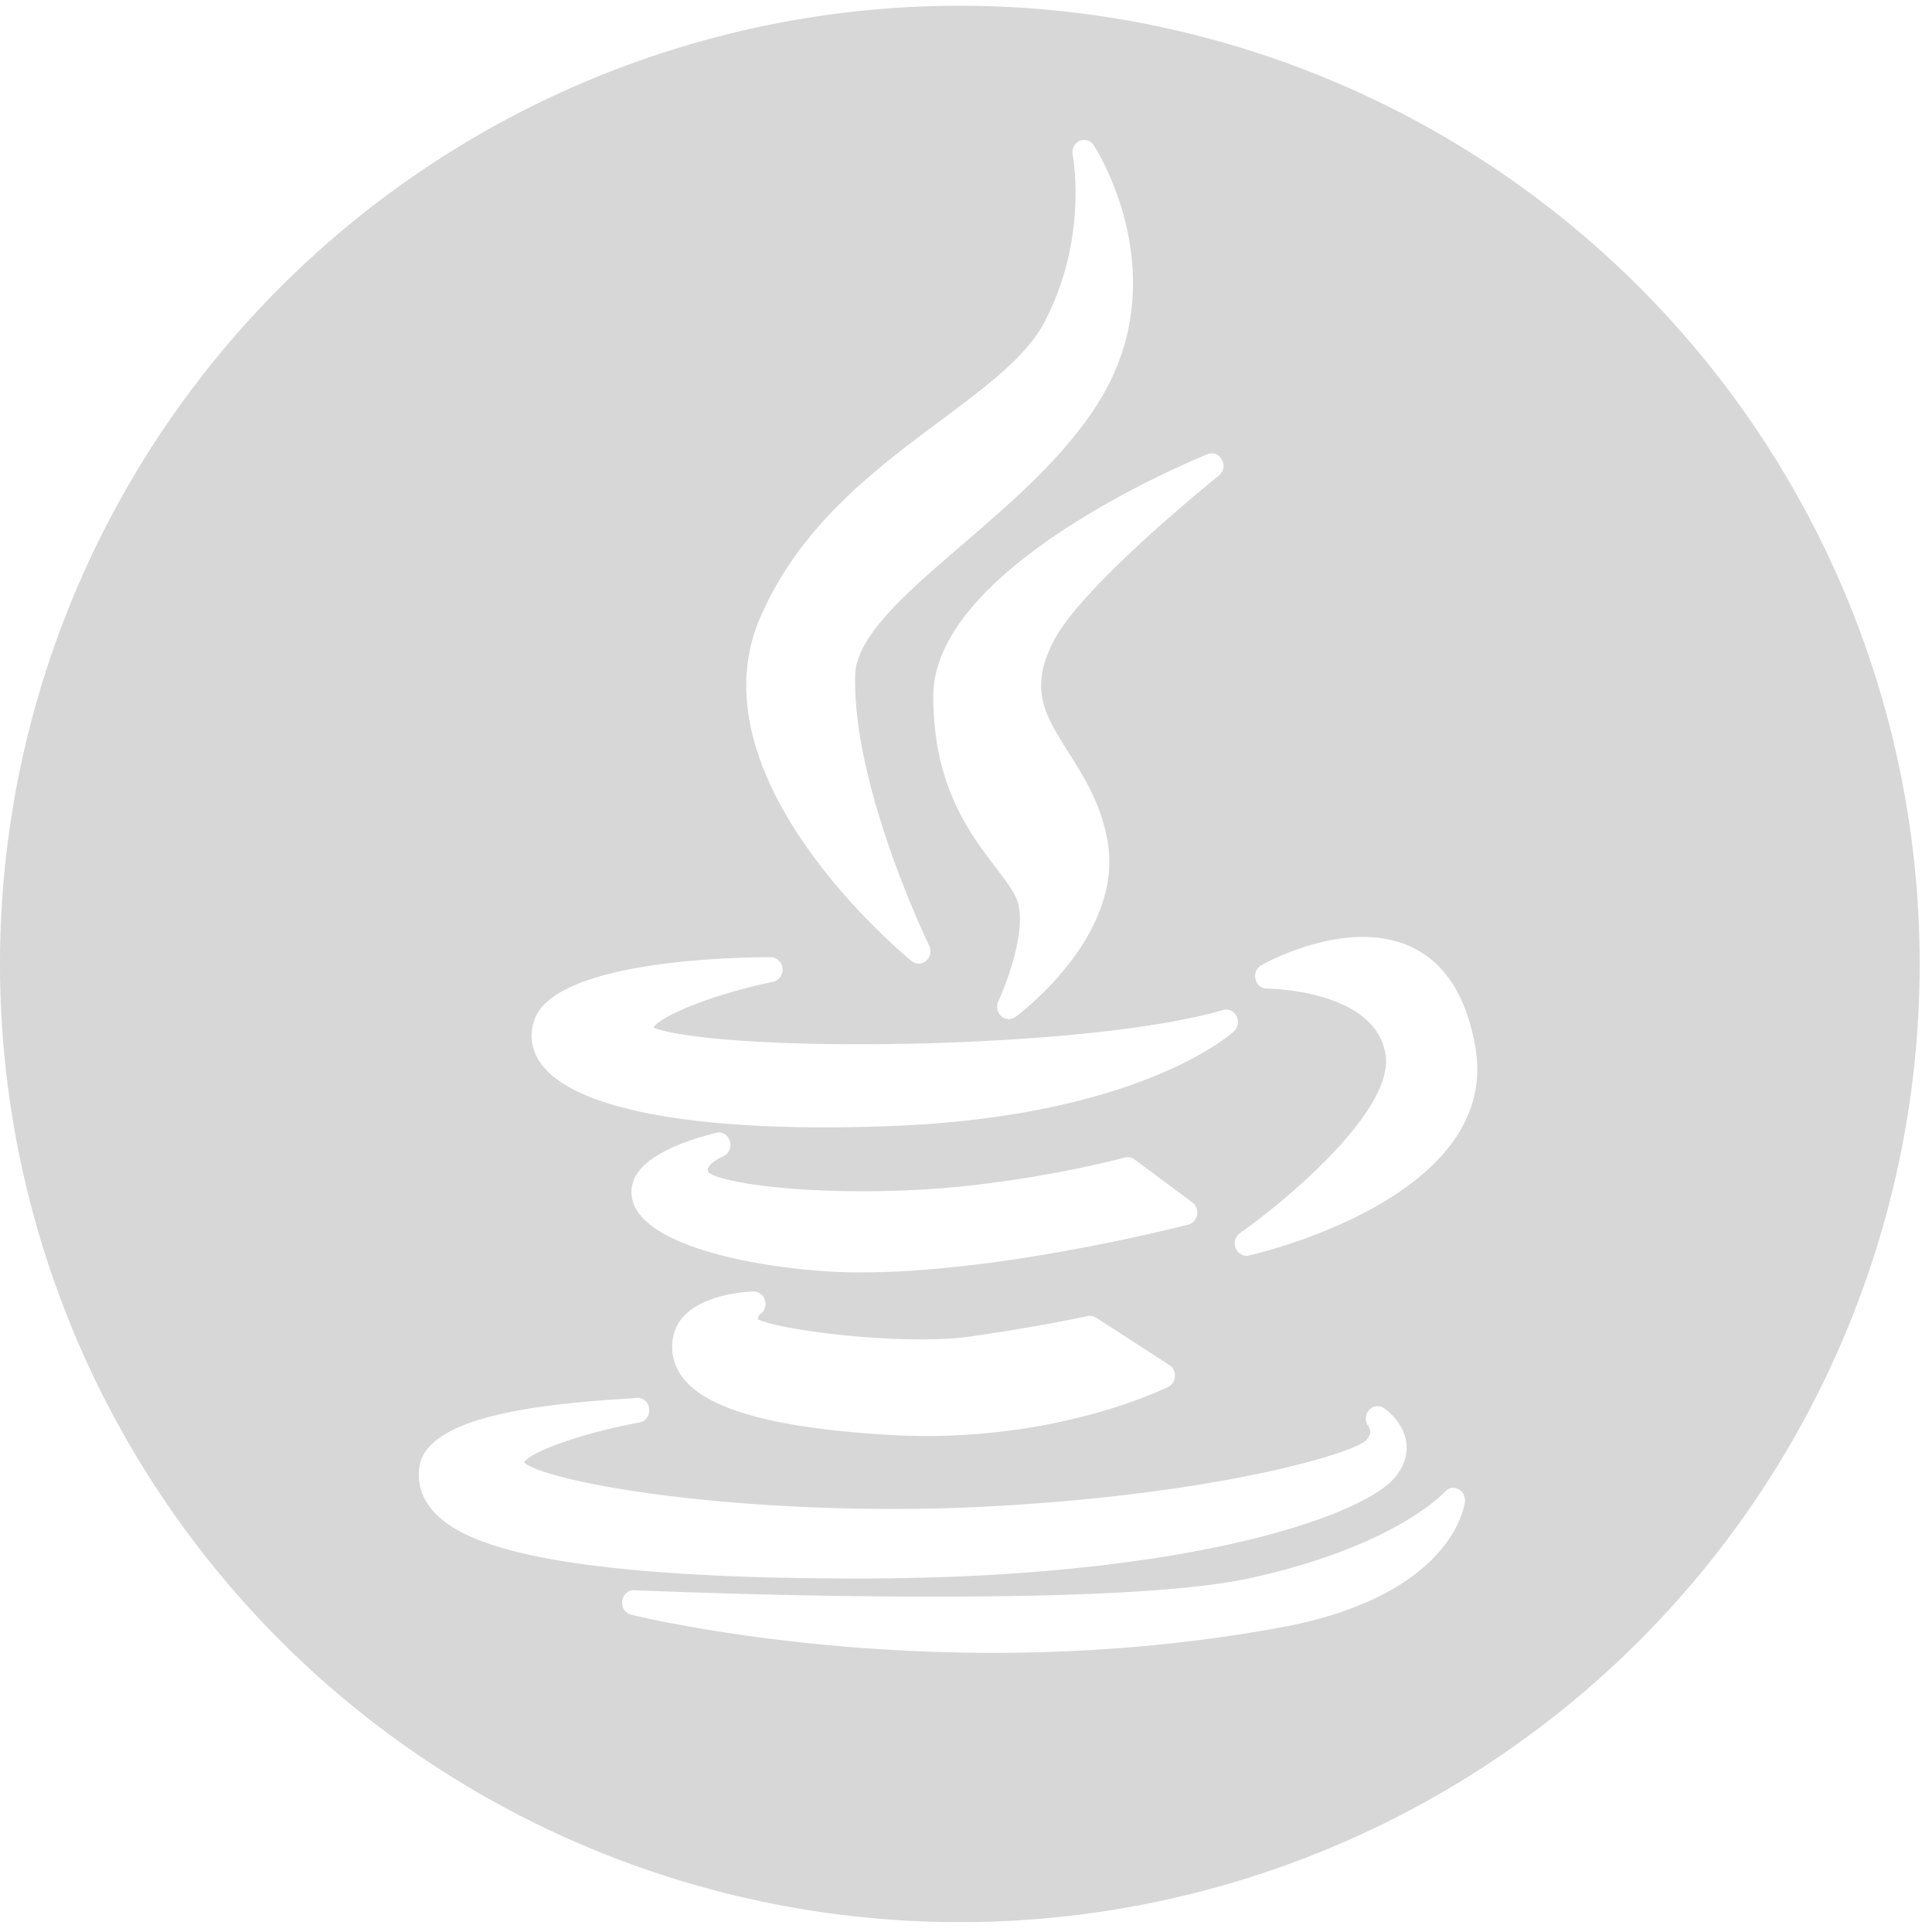 <?xml version="1.0" encoding="UTF-8" standalone="no"?>
<!-- Created with Inkscape (http://www.inkscape.org/) -->

<svg
   xmlns:dc="http://purl.org/dc/elements/1.1/"
   xmlns:cc="http://creativecommons.org/ns#"
   xmlns:rdf="http://www.w3.org/1999/02/22-rdf-syntax-ns#"
   xmlns:svg="http://www.w3.org/2000/svg"
   xmlns="http://www.w3.org/2000/svg"
   xmlns:sodipodi="http://sodipodi.sourceforge.net/DTD/sodipodi-0.dtd"
   xmlns:inkscape="http://www.inkscape.org/namespaces/inkscape"
   width="473.931mm"
   height="473.931mm"
   viewBox="0 0 1679.283 1679.283"
   id="svg4199"
   version="1.1"
   inkscape:version="0.91 r13725"
   sodipodi:docname="java_transparent.svg">
  <defs
     id="defs4201" />
  <sodipodi:namedview
     id="base"
     pagecolor="#ffffff"
     bordercolor="#666666"
     borderopacity="1.0"
     inkscape:pageopacity="0.0"
     inkscape:pageshadow="2"
     inkscape:zoom="0.35"
     inkscape:cx="-76.551528"
     inkscape:cy="680.14054"
     inkscape:document-units="px"
     inkscape:current-layer="layer1"
     showgrid="false"
     inkscape:window-width="1920"
     inkscape:window-height="1024"
     inkscape:window-x="0"
     inkscape:window-y="30"
     inkscape:window-maximized="1" />
  <g
     inkscape:label="Capa 1"
     inkscape:groupmode="layer"
     id="layer1"
     transform="translate(0,626.921)">
    <path
       style="opacity:1;fill:#cccccc;fill-opacity:0.784;stroke:none"
       d="M 830.867 5.004 A 834.286 832.857 0 0 0 0.004 840.129 A 834.286 832.857 0 0 0 835.426 1670.711 A 834.286 832.857 0 0 0 1668.572 837.855 L 1668.559 833.305 A 834.286 832.857 0 0 0 830.867 5.004 z M 942.486 121.641 C 945.635 121.699 948.68 123.31 950.604 126.174 C 951.323 127.243 1021.779 234.616 958.387 343.812 C 929.509 393.42 880.159 435.829 836.619 473.244 C 789.081 514.095 744.177 552.679 743.307 586.688 C 740.85 684.347 806.96 820.47 807.627 821.832 C 809.823 826.316 808.785 831.82 805.129 835.062 C 803.242 836.735 800.92 837.576 798.602 837.576 C 796.417 837.576 794.229 836.836 792.398 835.34 C 784.528 828.916 600.353 676.41 660.812 536.605 C 695.62 456.468 760.585 408.028 817.904 365.293 C 857.869 335.501 892.38 309.765 908.092 279.537 C 946.218 206.384 932.515 135.379 932.373 134.672 C 931.364 129.675 933.81 124.614 938.223 122.553 C 939.603 121.91 941.055 121.614 942.486 121.641 z M 1053.273 394.057 C 1056.885 394.056 1060.343 396.104 1062.18 399.629 C 1064.628 404.328 1063.441 410.218 1059.398 413.447 C 1058.223 414.383 941.668 507.758 915.922 556.926 C 893.955 599.088 908.433 621.917 928.48 653.516 C 941.422 673.913 956.09 697.031 962.248 728.664 C 978.781 811.897 886.605 880.981 882.672 883.883 C 880.919 885.176 878.889 885.814 876.867 885.814 C 874.492 885.814 872.122 884.935 870.223 883.197 C 866.709 879.981 865.696 874.647 867.762 870.24 C 874.928 854.926 891.974 809.698 884.779 784.674 C 882.225 775.99 874.469 765.822 865.484 754.047 C 842.582 724.017 811.215 682.894 811.215 605.059 C 811.215 492.137 1039.927 398.685 1049.664 394.762 C 1050.848 394.285 1052.07 394.057 1053.273 394.057 z M 1184.6 814.377 C 1221.734 814.377 1268.848 831.053 1282.4 910.518 C 1304.612 1040.185 1094.526 1089.259 1085.57 1091.285 C 1084.863 1091.449 1084.151 1091.527 1083.447 1091.527 C 1079.421 1091.527 1075.683 1088.984 1074.076 1084.918 C 1072.185 1080.145 1073.766 1074.618 1077.842 1071.76 C 1115.574 1045.296 1211.847 965.886 1204.322 916.877 C 1195.826 860.069 1102.03 859.258 1101.086 859.254 C 1096.425 859.25 1092.363 855.884 1091.232 851.094 C 1090.106 846.299 1092.187 841.305 1096.295 838.973 C 1098.068 837.968 1140.185 814.377 1184.6 814.377 z M 670.057 832.002 C 675.291 832.002 679.667 836.213 680.176 841.736 C 680.684 847.259 677.155 852.288 672.018 853.357 C 618.277 864.563 574.907 882.839 567.875 893.074 C 581.578 899.27 637.552 907.66 747.461 907.66 C 845.685 907.66 987.297 899.87 1063.131 877.92 C 1067.731 876.579 1072.546 878.808 1074.779 883.244 C 1077.012 887.685 1076.052 893.173 1072.461 896.467 C 1069.167 899.489 989.299 970.599 773.967 978.773 C 754.233 979.524 734.967 979.902 716.717 979.902 L 716.699 979.902 C 582.016 979.902 494.196 959.808 469.402 923.324 C 461.984 912.403 460.134 900.05 464.055 887.611 C 480.568 834.688 638.552 832.006 670.057 832.002 z M 624.344 984.332 C 628.891 984.127 633.126 987.187 634.496 991.963 C 636.066 997.421 633.346 1003.232 628.299 1005.211 C 623.727 1007.043 616.636 1011.678 615.314 1015.58 C 615.144 1016.076 614.839 1016.968 615.803 1018.93 C 623.083 1025.914 673.079 1035.439 749.539 1035.439 C 783.513 1035.439 817.509 1033.534 847.863 1029.926 C 924.344 1020.923 977.024 1006.246 977.549 1006.1 C 980.433 1005.289 983.536 1005.862 985.992 1007.686 L 1036.365 1045.088 C 1039.627 1047.511 1041.257 1051.736 1040.525 1055.893 C 1039.789 1060.049 1036.837 1063.364 1032.965 1064.377 C 1031.379 1064.795 872.74 1105.953 748.994 1105.953 L 748.973 1105.953 C 736.856 1105.953 725.281 1105.557 714.58 1104.781 C 640.162 1099.31 552.134 1078.632 548.941 1038.35 C 547.144 1015.628 571.853 997.551 622.385 984.625 C 623.04 984.458 623.694 984.361 624.344 984.332 z M 654.926 1122.557 C 659.489 1122.496 663.552 1125.518 664.902 1130.123 C 666.257 1134.728 664.565 1139.725 660.75 1142.359 C 658.924 1143.782 658.684 1145.421 658.871 1146.719 C 671.87 1153.626 739.647 1164.18 800.582 1164.18 C 817.542 1164.18 831.998 1163.336 843.541 1161.676 C 904.542 1152.893 944.961 1144.006 945.363 1143.916 C 947.885 1143.369 950.53 1143.842 952.738 1145.27 L 1016.398 1186.467 C 1019.587 1188.532 1021.449 1192.287 1021.25 1196.24 C 1021.051 1200.198 1018.823 1203.716 1015.443 1205.41 C 1011.958 1207.156 928.713 1248.182 805.109 1248.182 C 793.562 1248.182 781.881 1247.815 770.379 1247.086 C 673.155 1241.106 615.498 1225.157 594.137 1198.322 C 586.478 1188.703 583.237 1177.745 584.498 1165.746 C 588.663 1125.593 648.154 1122.746 654.926 1122.557 z M 553.861 1214.977 C 558.963 1214.808 563.449 1218.661 564.242 1224.102 C 565.088 1229.905 561.4 1235.358 555.941 1236.367 C 507.501 1245.331 461.955 1261.189 455.436 1271.109 C 472.339 1286.001 601.113 1311.547 777.07 1311.547 C 805.834 1311.543 834.069 1310.792 860.99 1309.305 C 1057.511 1298.742 1175.543 1263.573 1187.244 1251.988 C 1192.466 1246.448 1191.432 1242.373 1189.647 1239.938 C 1186.328 1235.889 1186.406 1229.969 1189.713 1225.912 C 1193.028 1221.859 1198.728 1221.101 1202.978 1223.998 C 1204.744 1225.201 1220.277 1236.267 1222.453 1254.35 C 1223.336 1261.696 1222.217 1272.945 1211.853 1284.832 C 1182.582 1318.418 1030.626 1371.79 747.506 1372.045 C 747.503 1372.045 747.499 1372.044 747.492 1372.041 C 459.072 1372.041 397.026 1337.86 375.441 1312.15 C 366.62 1301.639 362.889 1289.567 364.354 1276.262 C 369.173 1232.612 461.537 1221.078 541.463 1215.904 C 546.836 1215.559 551.467 1215.258 552.834 1215.064 C 553.179 1215.017 553.521 1214.988 553.861 1214.977 z M 1262.787 1293.307 C 1264.362 1293.24 1265.964 1293.561 1267.465 1294.297 C 1271.459 1296.259 1273.811 1300.715 1273.295 1305.346 C 1272.925 1308.657 1262.516 1386.804 1113.846 1414.432 C 1034.111 1429.168 949.703 1436.641 862.961 1436.641 C 682.107 1436.641 549.837 1403.791 548.523 1403.459 C 543.431 1402.174 540.087 1396.996 540.807 1391.494 C 541.522 1385.993 546.034 1381.931 551.305 1382.203 C 552.566 1382.259 678.777 1387.791 811.418 1387.791 C 943.811 1387.791 1035.783 1382.513 1084.781 1372.105 C 1212.765 1344.4 1255.329 1297.215 1255.748 1296.74 C 1257.616 1294.606 1260.163 1293.418 1262.787 1293.307 z "
       transform="translate(0,-626.921)"
       id="path4156" />
  </g>
</svg>

